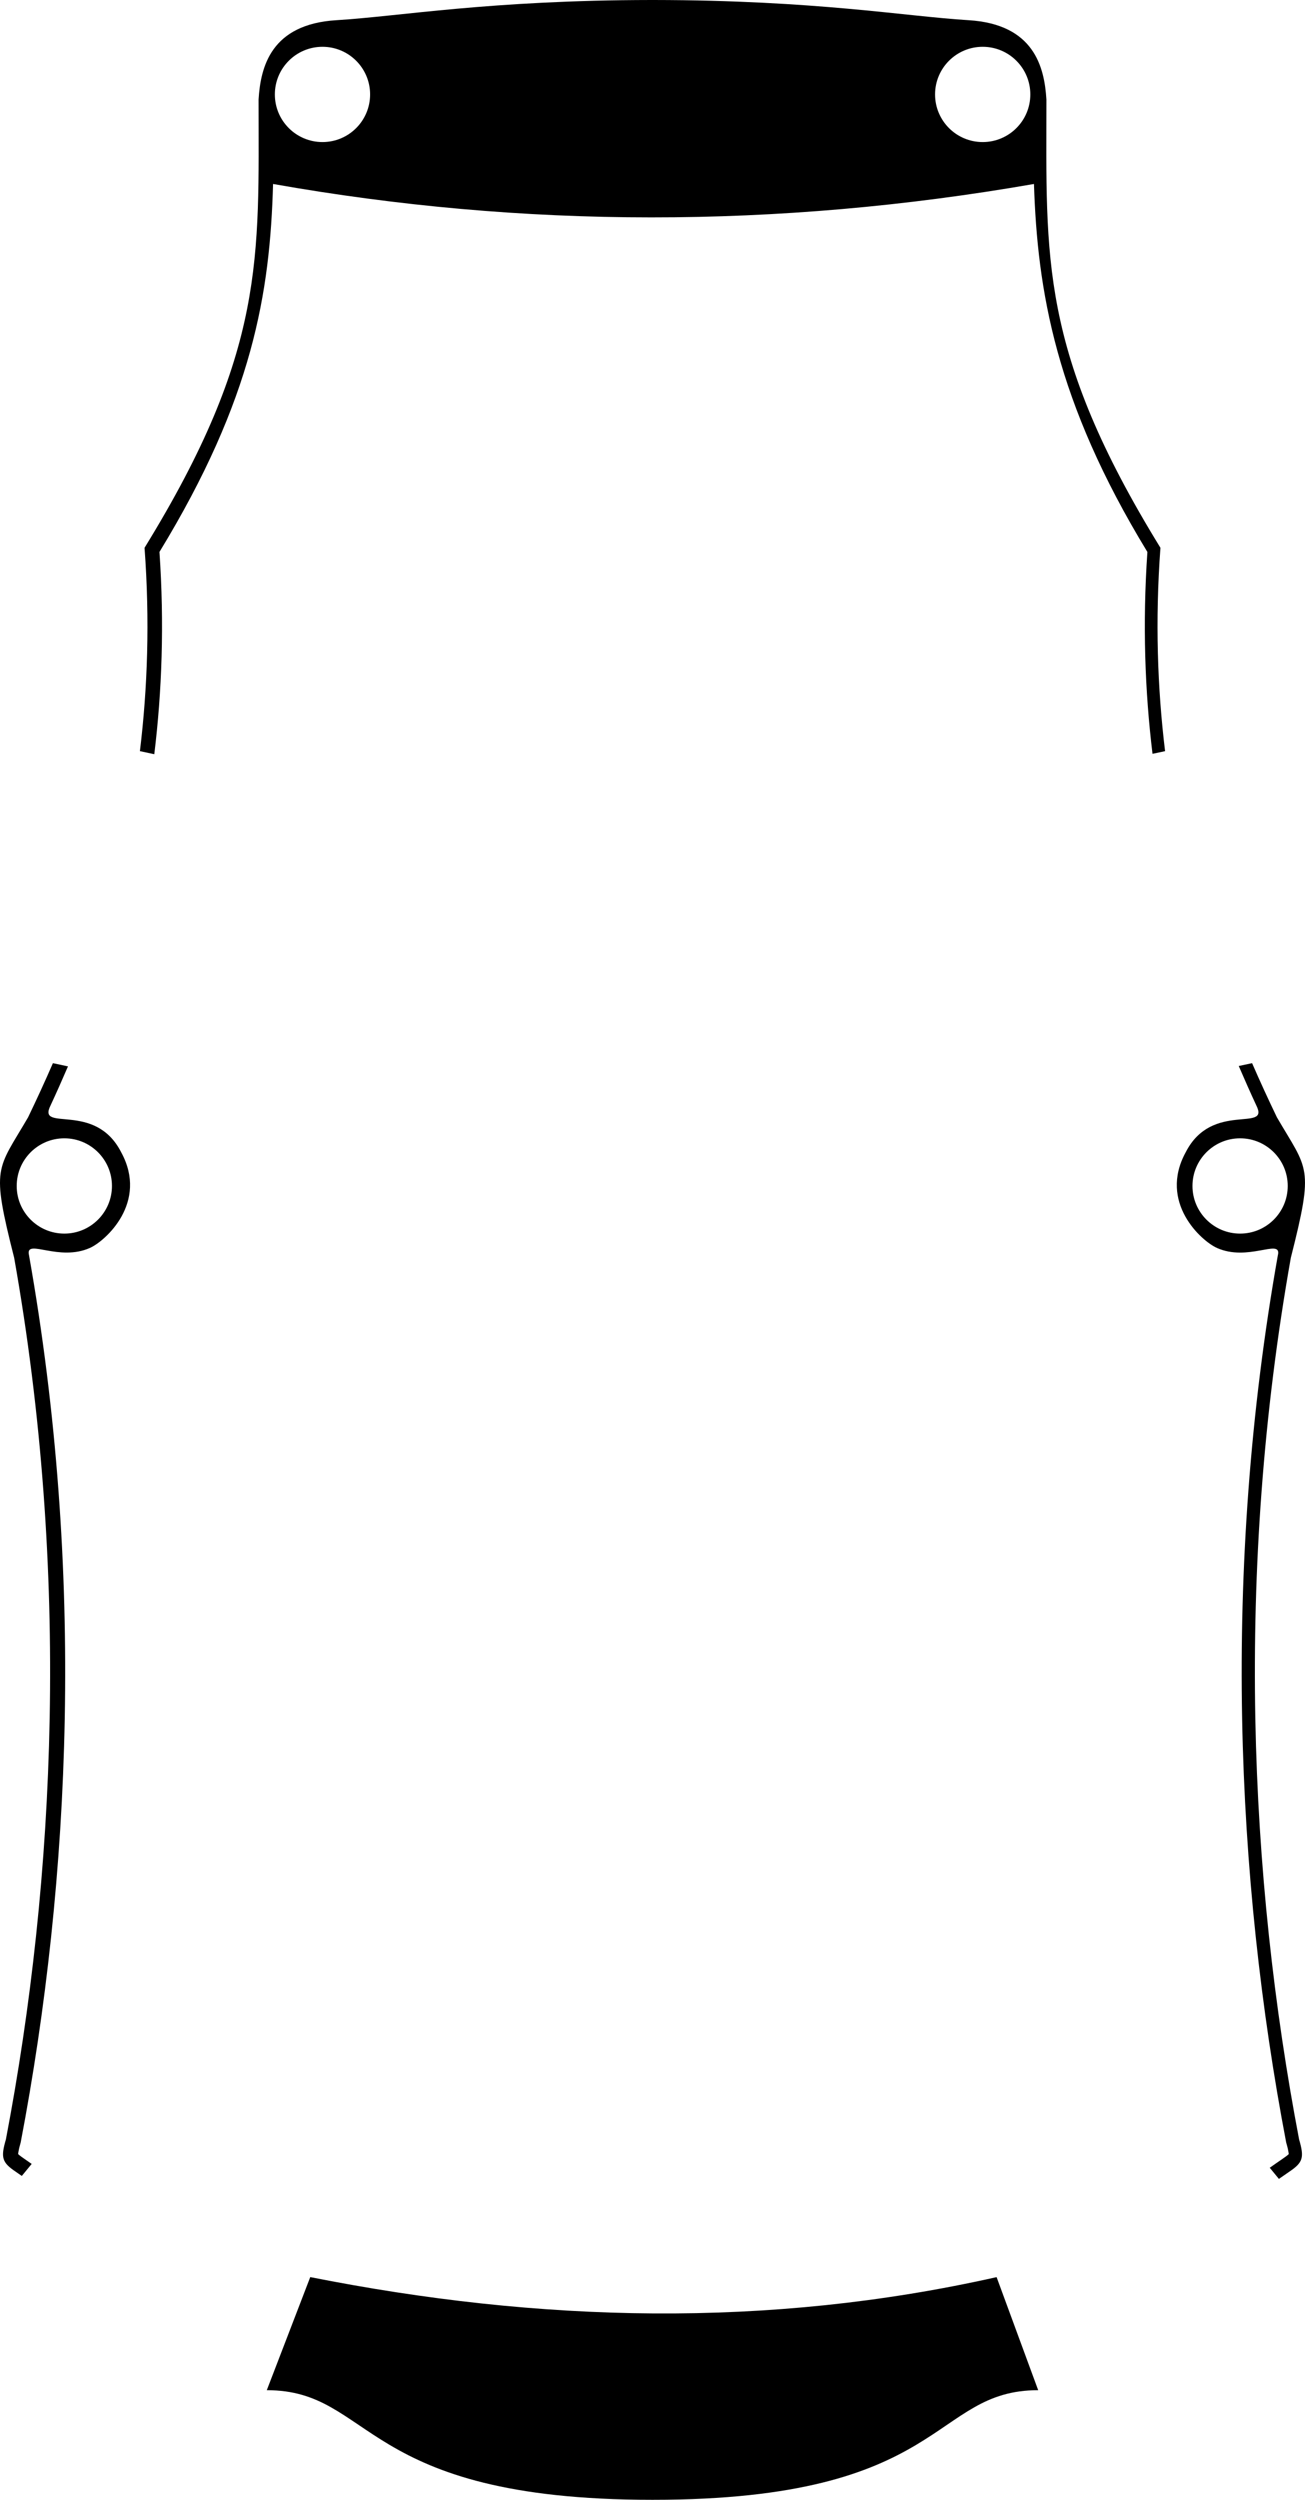 <?xml version="1.0" encoding="UTF-8" standalone="no"?>
<!-- Created with Inkscape (http://www.inkscape.org/) -->

<svg
   xmlns:dc="http://purl.org/dc/elements/1.1/"
   xmlns:cc="http://creativecommons.org/ns#"
   xmlns:rdf="http://www.w3.org/1999/02/22-rdf-syntax-ns#"
   xmlns:svg="http://www.w3.org/2000/svg"
   xmlns="http://www.w3.org/2000/svg"
   xmlns:sodipodi="http://sodipodi.sourceforge.net/DTD/sodipodi-0.dtd"
   xmlns:inkscape="http://www.inkscape.org/namespaces/inkscape"
   width="51.188mm"
   height="98.028mm"
   viewBox="0 0 181.374 347.343"
   id="svg7306"
   version="1.1"
   inkscape:version="0.91 r13725"
   sodipodi:docname="skirt-escwireholes.svg">
  <defs
     id="defs7308" />
  <sodipodi:namedview
     id="base"
     pagecolor="#ffffff"
     bordercolor="#666666"
     borderopacity="1.0"
     inkscape:pageopacity="0.0"
     inkscape:pageshadow="2"
     inkscape:zoom="2.8"
     inkscape:cx="37.986213"
     inkscape:cy="167.02331"
     inkscape:document-units="px"
     inkscape:current-layer="layer1"
     showgrid="false"
     inkscape:window-width="2560"
     inkscape:window-height="1376"
     inkscape:window-x="0"
     inkscape:window-y="27"
     inkscape:window-maximized="1"
     fit-margin-top="0"
     fit-margin-left="0"
     fit-margin-right="0"
     fit-margin-bottom="0" />
  <g
     inkscape:label="Layer 1"
     inkscape:groupmode="layer"
     id="layer1"
     transform="translate(-281.36,-352.51)">
    <path
       style="display:inline;opacity:1;fill:#000000;fill-opacity:1;fill-rule:evenodd;stroke:none;stroke-width:0.282px;stroke-linecap:butt;stroke-linejoin:miter;stroke-opacity:1"
       d="M 90.52,0 C 68.023,0.032 55.61,2.265 46.75,2.807 37.66,3.362 36.215,9.298 35.939,13.828 c 0,22.012 1.021,34.865 -15.85,62.287 0.746,10.104 0.418,19.516 -0.643,28.256 l 1.998,0.426 c 1.06,-8.709 1.407,-18.076 0.719,-28.105 12.989,-21.306 15.37,-36.038 15.789,-51.129 34.777,6.157 70.022,6.224 105.752,0 0.478,14.782 2.989,30.177 15.766,51.133 -0.687,10.007 -0.344,19.355 0.711,28.047 l 1.746,-0.371 C 160.867,95.631 160.537,86.219 161.283,76.115 144.412,48.694 145.434,35.84 145.434,13.828 145.158,9.298 143.713,3.362 134.623,2.807 125.763,2.265 113.35,0.033 90.854,0 l -0.168,0 c -0.057,-1.1e-4 -0.109,0 -0.166,0 z M 44.82,6.502 c 3.656,2.1e-4 6.619,2.964 6.619,6.619 -2.1e-4,3.656 -2.964,6.619 -6.619,6.619 -3.656,-1.7e-4 -6.619,-2.964 -6.619,-6.619 2.6e-4,-3.655 2.964,-6.619 6.619,-6.619 z m 91.76,0 c 3.656,2.1e-4 6.619,2.964 6.619,6.619 -2e-4,3.656 -2.964,6.619 -6.619,6.619 -3.656,8.2e-4 -6.621,-2.963 -6.621,-6.619 2.6e-4,-3.656 2.965,-6.62 6.621,-6.619 z M 7.354,147.723 c -1.141,2.625 -2.299,5.134 -3.449,7.521 -4.318,7.424 -5.19,6.684 -1.938,19.516 7.748,43.666 5.799,86.079 -1.146,122.5 -0.74,2.536 -0.56,3.205 1.387,4.512 0.282,0.191 0.543,0.38 0.822,0.57 l 1.373,-1.67 C 4.038,300.421 3.667,300.154 3.305,299.908 l -0.006,-0.008 c -0.585,-0.393 -0.749,-0.568 -0.789,-0.604 0.027,0.059 -0.007,-0.309 0.312,-1.404 0.023,-0.068 0.04,-0.137 0.055,-0.207 6.991,-36.661 8.952,-79.338 1.148,-123.316 -0.007,-0.053 -0.019,-0.107 -0.033,-0.16 -0.25,-2.041 4.23,1.093 8.508,-0.814 2.161,-0.964 8.14,-6.332 4.346,-13.283 -3.655,-7.202 -11.751,-2.673 -9.816,-6.523 0.81,-1.739 1.617,-3.558 2.418,-5.418 z m 166.666,0 -1.854,0.395 c 0.809,1.88 1.623,3.717 2.441,5.475 1.935,3.85 -6.163,-0.678 -9.818,6.523 -3.795,6.951 2.185,12.319 4.346,13.283 4.277,1.908 8.76,-1.226 8.51,0.814 -0.013,0.053 -0.026,0.107 -0.035,0.16 -7.803,43.978 -5.843,86.655 1.148,123.316 0.015,0.07 0.035,0.139 0.057,0.207 0.32,1.095 0.284,1.464 0.311,1.404 -0.04,0.036 -0.204,0.211 -0.789,0.604 l -0.008,0.008 c -0.613,0.415 -1.236,0.863 -1.854,1.293 l 1.273,1.549 c 0.479,-0.328 0.932,-0.653 1.418,-0.982 1.947,-1.307 2.127,-1.975 1.387,-4.512 -6.946,-36.421 -8.894,-78.834 -1.146,-122.5 3.252,-12.831 2.381,-12.092 -1.938,-19.516 -1.15,-2.388 -2.308,-4.896 -3.449,-7.521 z M 8.941,158.166 c 3.656,2.1e-4 6.619,2.964 6.619,6.619 8.5e-4,3.656 -2.963,6.621 -6.619,6.621 -3.656,-2.5e-4 -6.62,-2.965 -6.619,-6.621 2.4e-4,-3.656 2.964,-6.619 6.619,-6.619 z m 163.414,0 c 3.656,2.1e-4 6.619,2.964 6.619,6.619 8.5e-4,3.656 -2.963,6.621 -6.619,6.621 -3.656,-2.5e-4 -6.62,-2.965 -6.619,-6.621 2.4e-4,-3.656 2.964,-6.619 6.619,-6.619 z M 37.08,332.111 c 14.887,0 12.834,15.232 53.607,15.232 41.049,0 38.718,-15.232 53.605,-15.232 l -5.781,-15.711 c -31.797,7.15 -63.594,6.304 -95.391,-0.004 z"
       transform="translate(281.36,352.51)"
       id="path6384-0"
       inkscape:connector-curvature="0"
       sodipodi:nodetypes="csccccccccccccscccccccccccccccccccccccccccccccccccccccccccccccccccccccccccccccccccc" />
  </g>
</svg>
